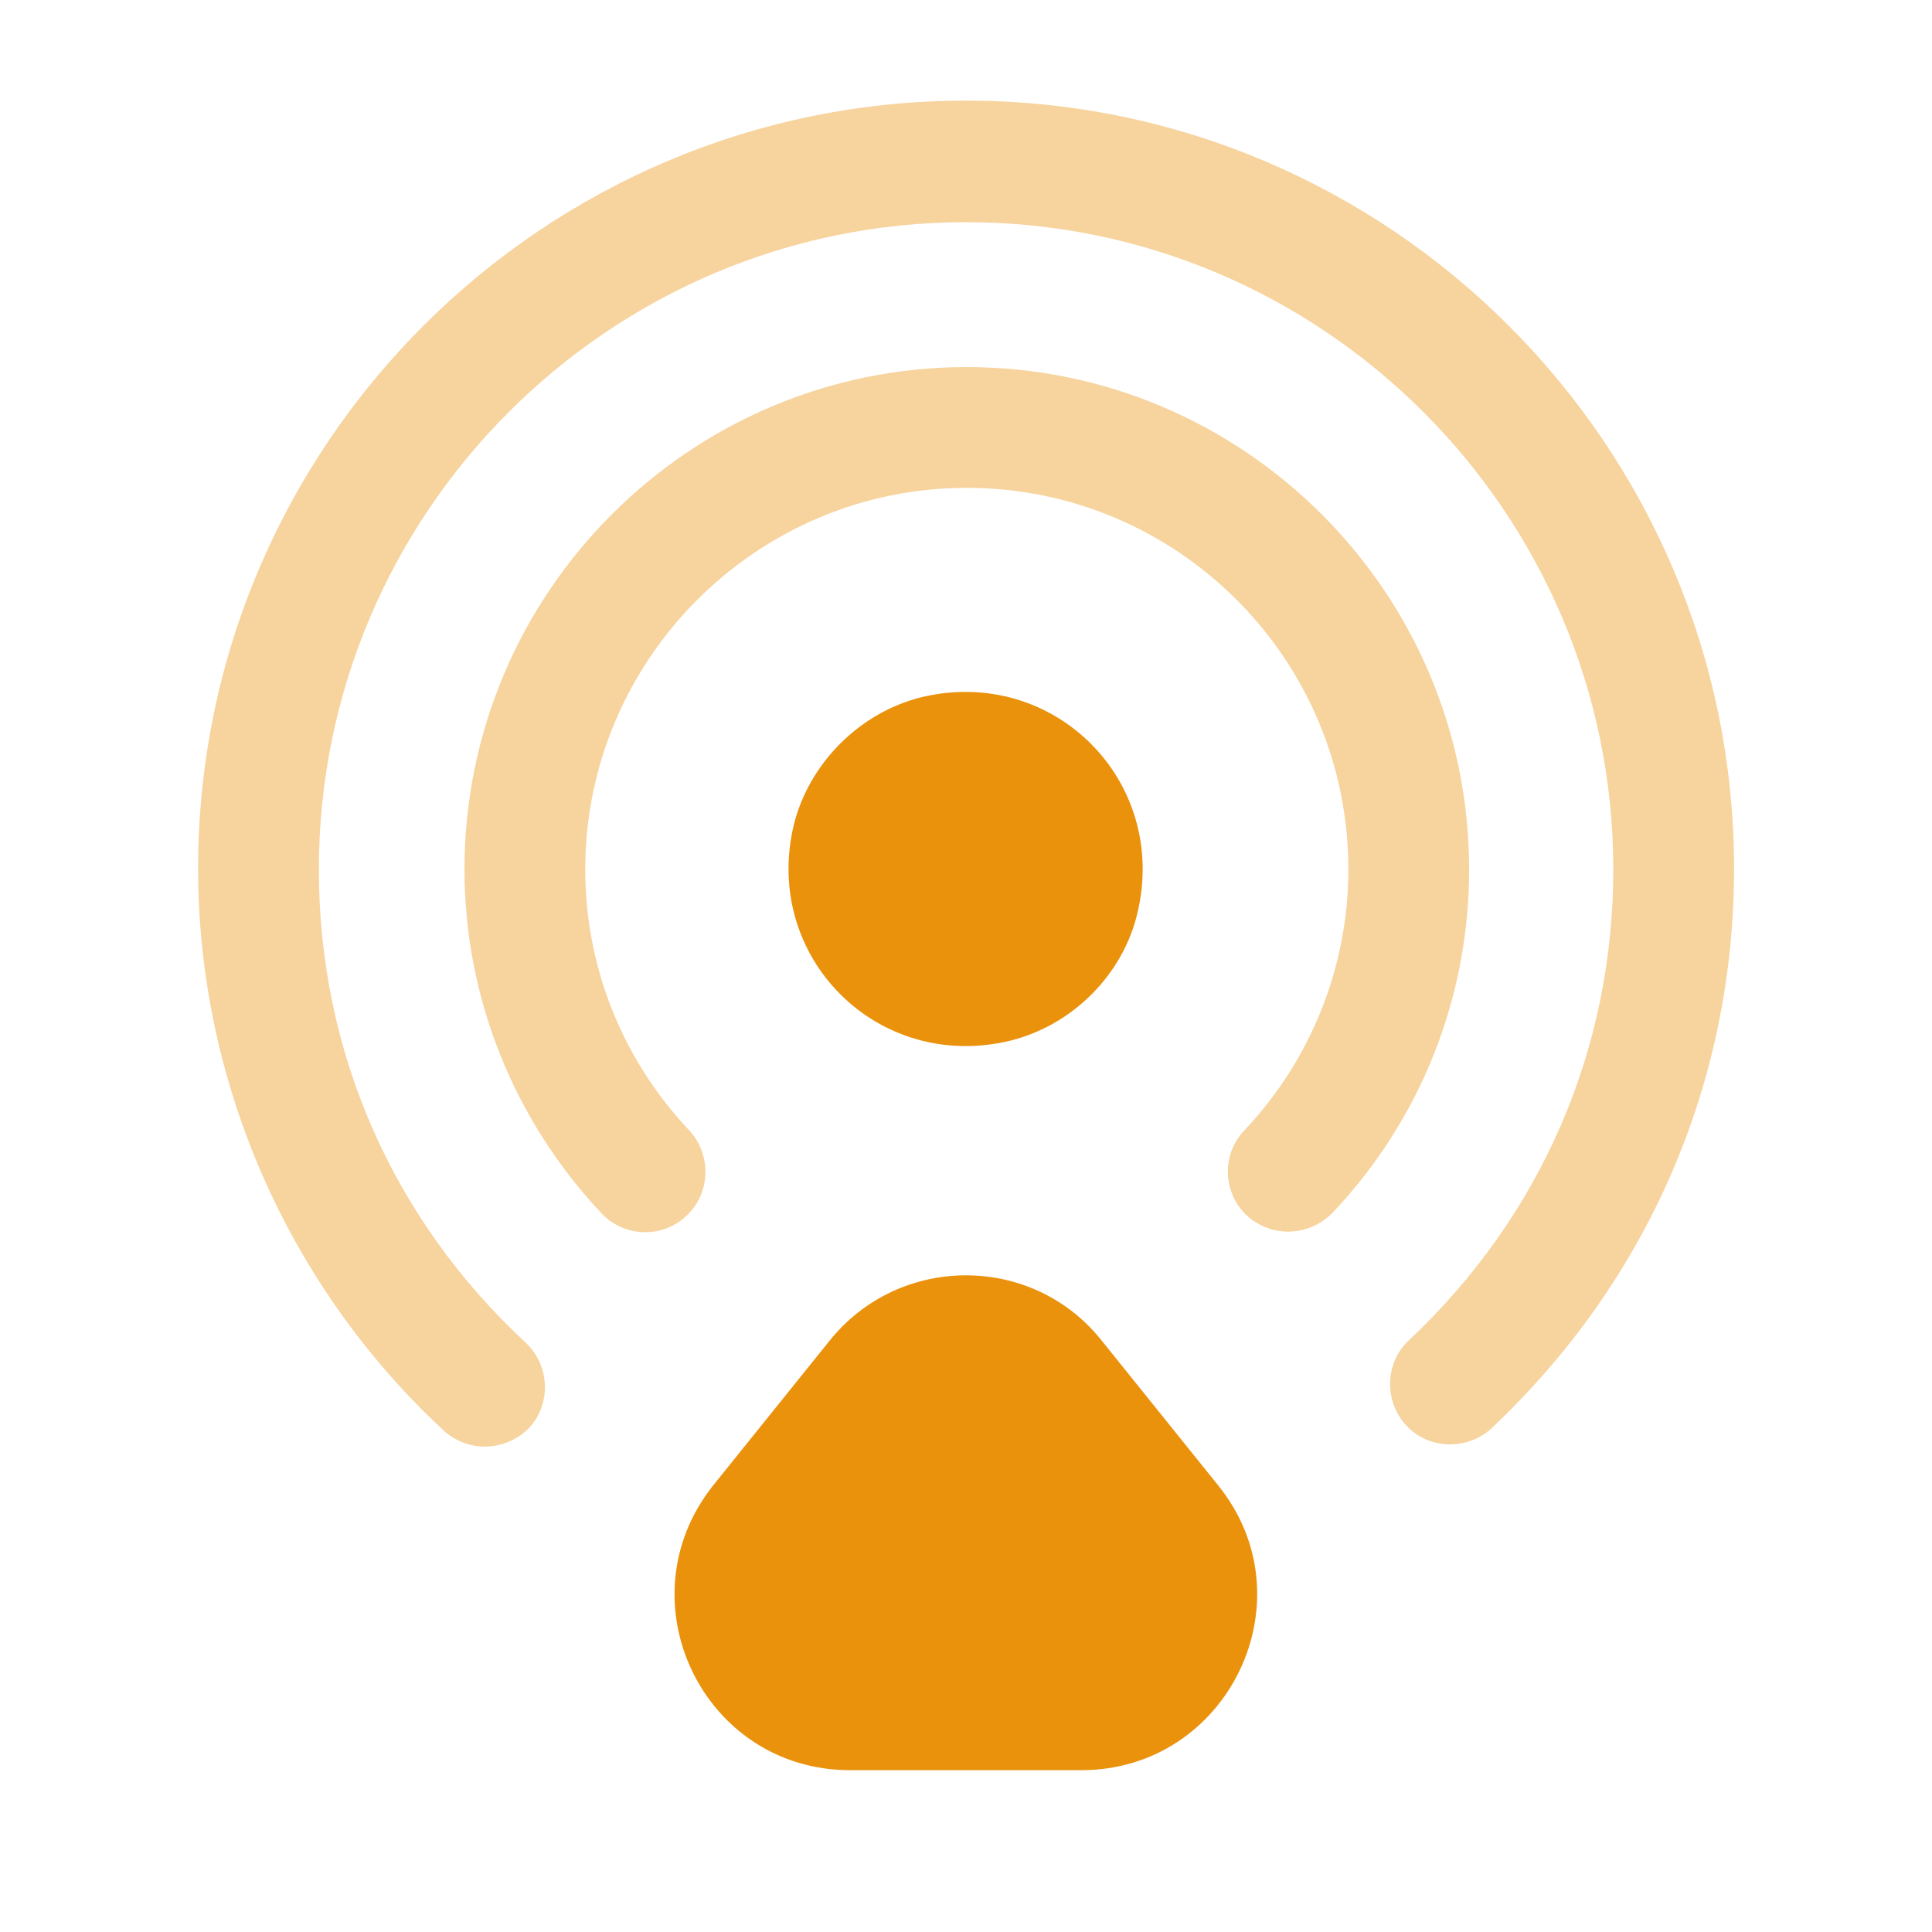 <!DOCTYPE svg PUBLIC "-//W3C//DTD SVG 1.1//EN" "http://www.w3.org/Graphics/SVG/1.1/DTD/svg11.dtd">
<!-- Uploaded to: SVG Repo, www.svgrepo.com, Transformed by: SVG Repo Mixer Tools -->
<svg width="800px" height="800px" viewBox="0 0 24 24" fill="none" xmlns="http://www.w3.org/2000/svg">
<g id="SVGRepo_bgCarrier" stroke-width="0"/>
<g id="SVGRepo_tracerCarrier" stroke-linecap="round" stroke-linejoin="round"/>
<g id="SVGRepo_iconCarrier"> <path d="M14.13 11.34C14.52 9.7 13.09 8.27 11.45 8.66C10.68 8.85 10.05 9.48 9.86 10.25C9.47 11.89 10.9 13.32 12.54 12.93C13.32 12.74 13.95 12.11 14.13 11.34Z" fill="#eb920d"/> <path opacity="0.4" d="M6.021 17.97C5.841 17.97 5.651 17.9 5.511 17.77C3.571 15.97 2.461 13.43 2.461 10.79C2.461 5.53 6.741 1.25 12.001 1.25C17.261 1.25 21.541 5.53 21.541 10.79C21.541 13.45 20.471 15.91 18.531 17.74C18.231 18.02 17.751 18.01 17.471 17.71C17.191 17.41 17.201 16.93 17.501 16.65C19.141 15.11 20.041 13.04 20.041 10.8C20.041 6.37 16.431 2.76 12.001 2.76C7.571 2.76 3.961 6.37 3.961 10.8C3.961 13.06 4.871 15.14 6.531 16.68C6.831 16.96 6.851 17.44 6.571 17.74C6.421 17.89 6.221 17.97 6.021 17.97Z" fill="#eb920d"/> <path opacity="0.4" d="M15.999 15.3C15.819 15.3 15.63 15.23 15.489 15.1C15.19 14.82 15.169 14.34 15.46 14.04C16.29 13.16 16.75 12 16.75 10.8C16.75 8.18 14.62 6.06 12.009 6.06C9.4 6.06 7.27 8.19 7.27 10.8C7.27 12.01 7.73 13.16 8.56 14.04C8.84 14.34 8.83 14.82 8.53 15.1C8.23 15.39 7.75 15.37 7.47 15.07C6.38 13.91 5.77 12.39 5.77 10.8C5.77 7.36 8.57 4.56 12.009 4.56C15.45 4.56 18.25 7.36 18.25 10.8C18.25 12.39 17.649 13.91 16.549 15.07C16.399 15.22 16.2 15.3 15.999 15.3Z" fill="#eb920d"/> <path d="M10.301 16.66L8.861 18.45C7.721 19.88 8.731 21.99 10.561 21.99H13.431C15.261 21.99 16.281 19.87 15.131 18.45L13.691 16.66C12.831 15.57 11.171 15.57 10.301 16.66Z" fill="#eb920d"/> </g>
</svg>